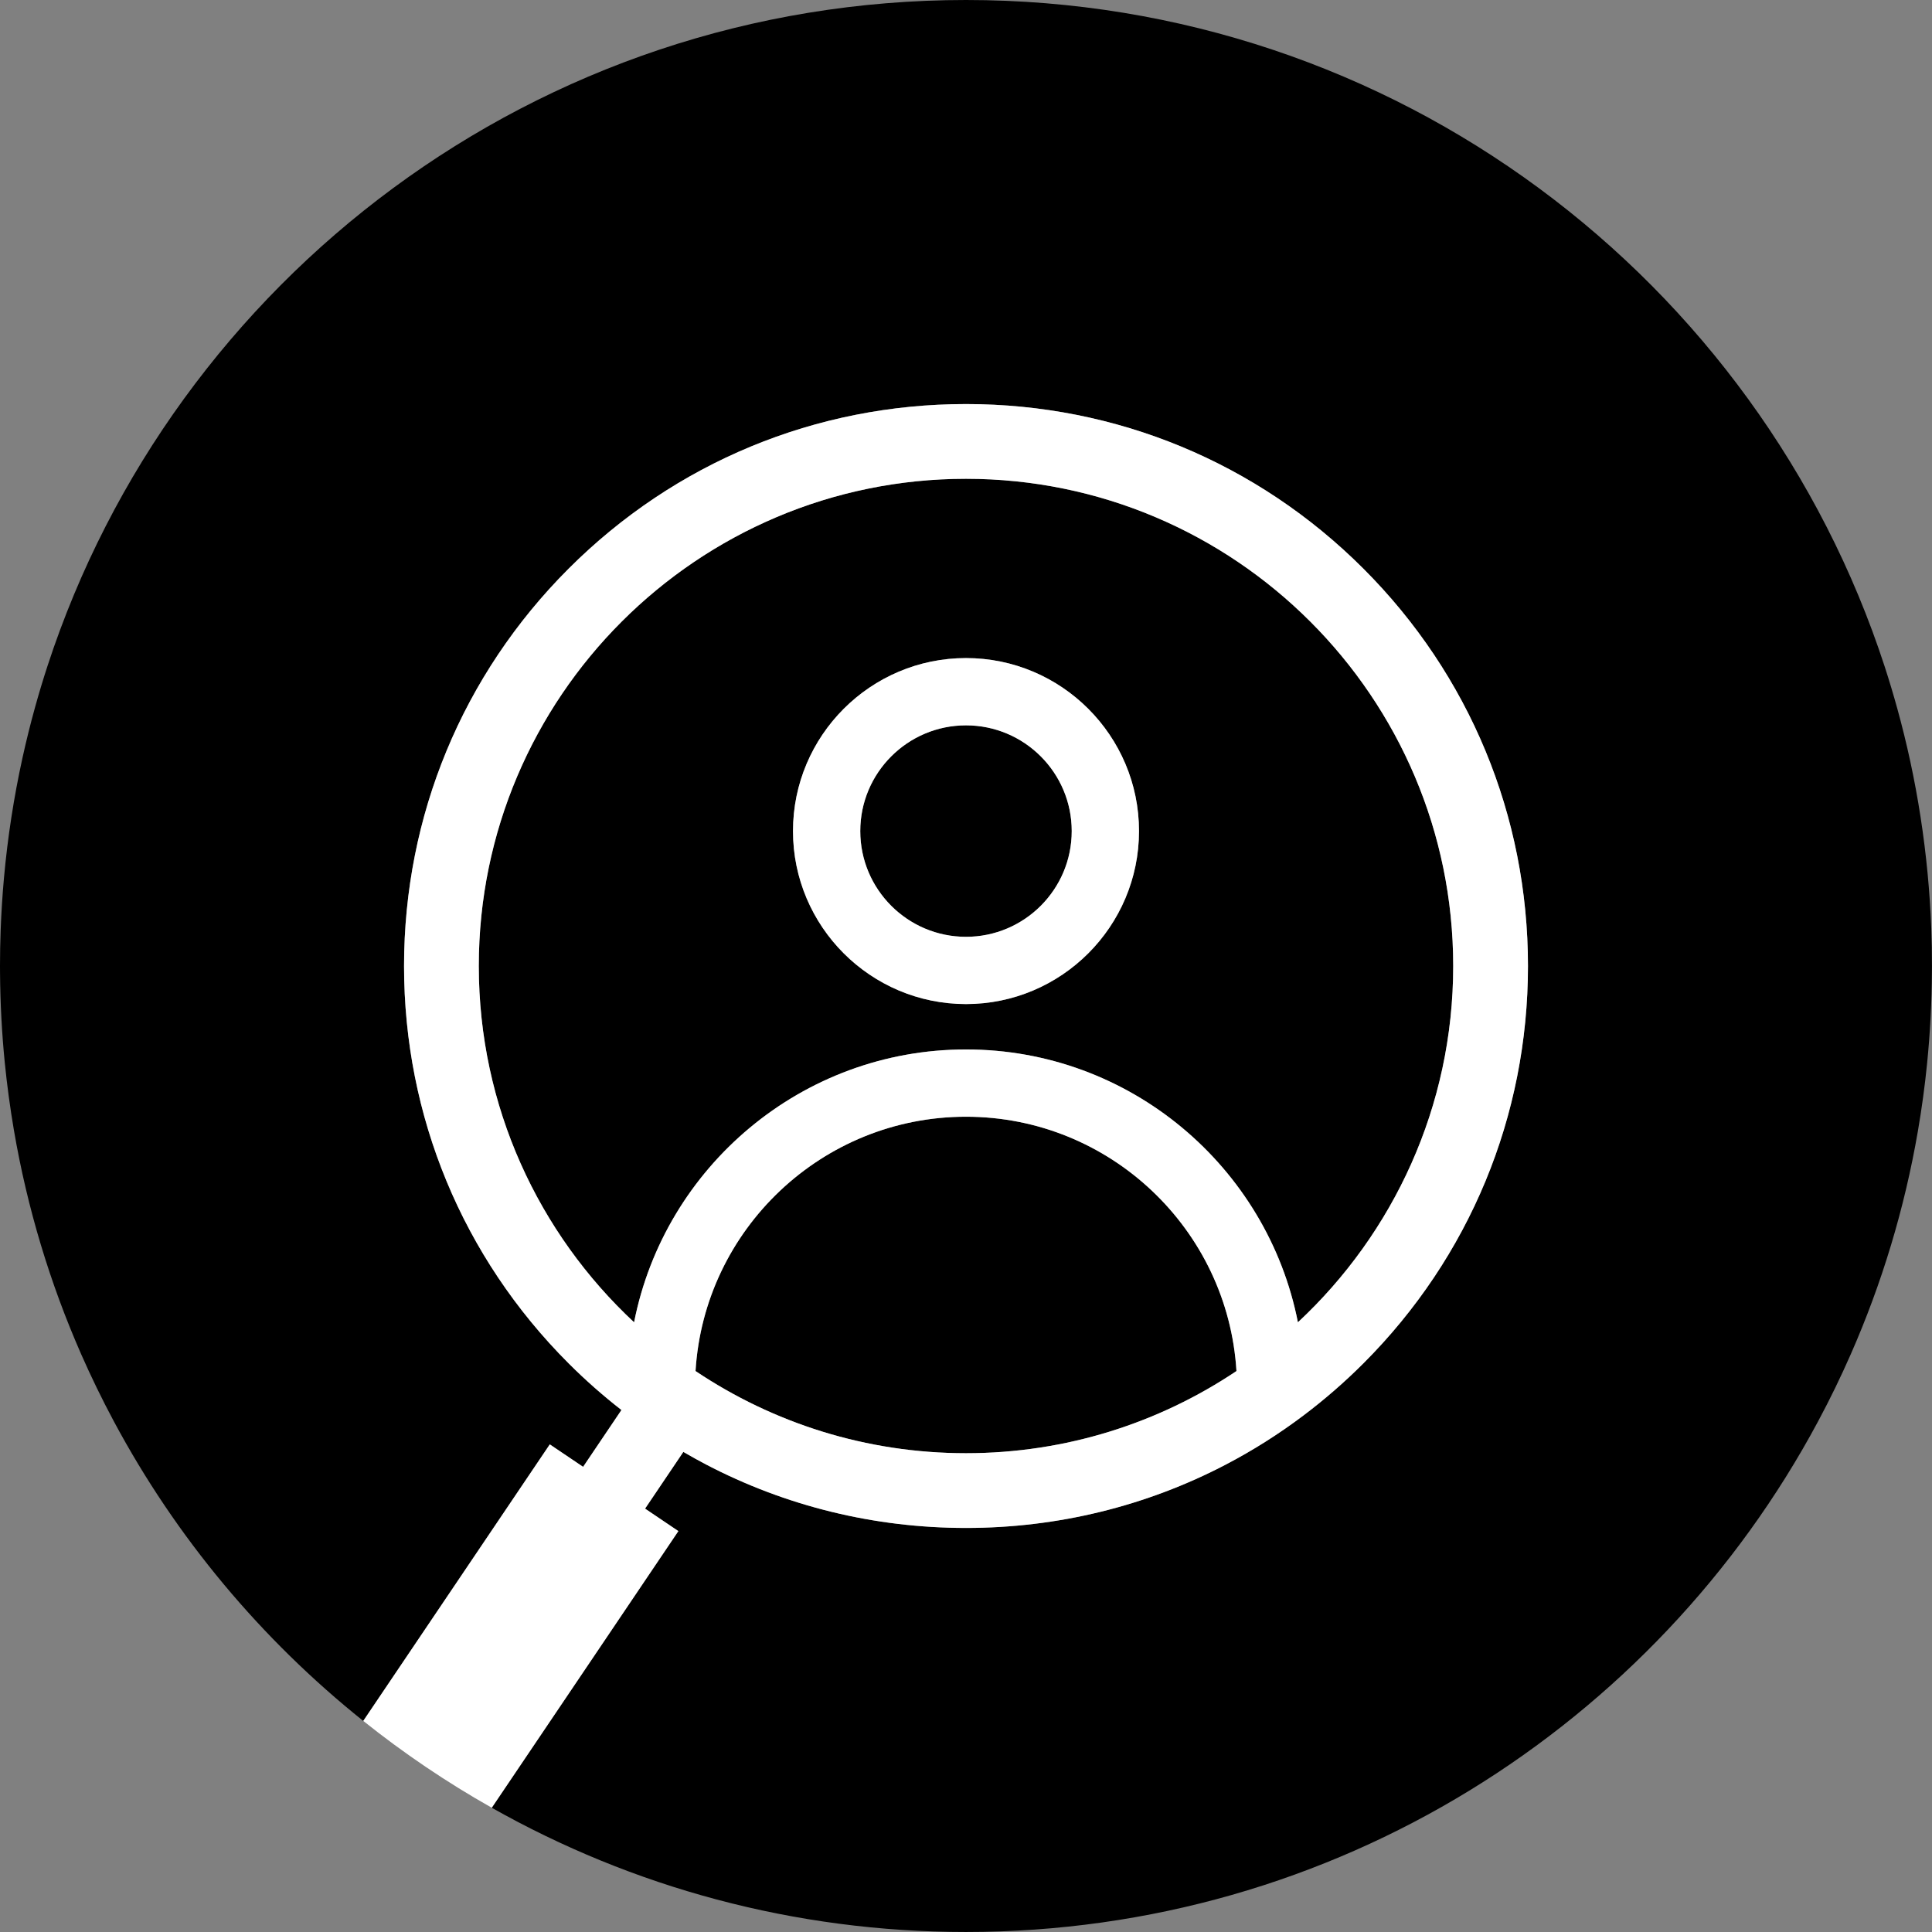 <svg width="150" height="150" viewBox="0 0 150 150" fill="none" xmlns="http://www.w3.org/2000/svg">
<rect x="0" y="0" width="150" height="150" fill="#808080" stroke="none"/>
<path d="M149.942 72.037C149.887 70.632 149.793 69.234 149.662 67.849C149.38 64.878 148.928 61.957 148.31 59.096C148.012 57.718 147.676 56.353 147.303 55.003C147.001 53.911 146.676 52.829 146.328 51.757C136.544 21.713 108.308 0 75 0C41.717 0 13.498 21.68 3.694 51.688C3.348 52.746 3.026 53.814 2.728 54.89C2.366 56.19 2.04 57.503 1.748 58.829C1.078 61.88 0.593 65.002 0.306 68.181C0.186 69.519 0.1 70.867 0.051 72.223C0.017 73.144 0 74.07 0 75C0 75.187 0.003 75.373 0.003 75.559C0.02 77.902 0.144 80.219 0.371 82.505C0.458 83.386 0.563 84.262 0.68 85.134C0.799 86.012 0.933 86.885 1.081 87.753C2.121 93.826 3.891 99.649 6.298 105.131C6.684 106.01 7.087 106.88 7.507 107.742C7.935 108.623 8.378 109.493 8.84 110.354C13.665 119.365 20.277 127.274 28.202 133.612L42.684 112.141L45.27 113.885L48.247 109.471C46.818 108.359 45.448 107.152 44.147 105.852C35.906 97.611 31.368 86.654 31.368 75C31.368 63.346 35.906 52.389 44.147 44.148C52.388 35.908 63.344 31.37 74.999 31.37C86.653 31.37 97.609 35.908 105.85 44.148C114.091 52.389 118.629 63.346 118.629 75C118.629 86.654 114.091 97.611 105.85 105.852C104.375 107.327 102.811 108.682 101.171 109.915C99.269 111.347 97.266 112.612 95.178 113.703C89.024 116.921 82.142 118.629 74.999 118.629C67.855 118.629 60.975 116.921 54.819 113.703C54.223 113.392 53.634 113.064 53.052 112.724L50.081 117.129L52.666 118.873L38.178 140.352C49.055 146.493 61.616 149.999 74.997 149.999C103.635 149.999 128.522 133.948 141.157 110.352C141.619 109.492 142.063 108.621 142.491 107.741C142.91 106.879 143.312 106.008 143.699 105.129C146.099 99.667 147.864 93.862 148.906 87.811C149.056 86.942 149.19 86.068 149.309 85.191C149.428 84.319 149.533 83.441 149.62 82.559C149.855 80.21 149.981 77.831 149.994 75.424C149.996 75.281 149.997 75.141 149.997 74.999C150 74.008 149.98 73.02 149.942 72.037Z" fill="black"/>
<path d="M75 86.702C63.833 86.702 54.673 95.446 54.001 106.448C60.013 110.475 67.237 112.827 75 112.827C82.763 112.827 89.989 110.475 95.999 106.448C95.328 95.446 86.167 86.702 75 86.702Z" fill="black"/>
<path d="M75 81.479C87.745 81.479 98.397 90.605 100.769 102.664C108.183 95.754 112.827 85.91 112.827 75C112.827 54.142 95.858 37.173 75 37.173C54.142 37.173 37.173 54.142 37.173 75C37.173 85.91 41.817 95.754 49.231 102.664C51.603 90.605 62.255 81.479 75 81.479ZM75 51.093C82.406 51.093 88.432 57.119 88.432 64.525C88.432 71.931 82.406 77.957 75 77.957C67.594 77.957 61.568 71.931 61.568 64.525C61.568 57.119 67.594 51.093 75 51.093Z" fill="black"/>
<path d="M75 72.734C79.534 72.734 83.209 69.059 83.209 64.525C83.209 59.992 79.534 56.316 75 56.316C70.466 56.316 66.791 59.992 66.791 64.525C66.791 69.059 70.466 72.734 75 72.734Z" fill="black"/>
<path d="M75 77.955C82.406 77.955 88.432 71.93 88.432 64.524C88.432 57.117 82.406 51.092 75 51.092C67.594 51.092 61.568 57.117 61.568 64.524C61.568 71.93 67.594 77.955 75 77.955ZM75 56.316C79.527 56.316 83.209 59.998 83.209 64.525C83.209 69.052 79.527 72.734 75 72.734C70.474 72.734 66.791 69.052 66.791 64.525C66.791 59.998 70.474 56.316 75 56.316Z" fill="white"/>
<path d="M50.084 117.13L53.055 112.726C53.637 113.065 54.226 113.393 54.822 113.705C60.976 116.923 67.858 118.63 75.001 118.63C82.145 118.63 89.025 116.923 95.181 113.705C97.269 112.614 99.272 111.349 101.174 109.917C102.812 108.684 104.376 107.329 105.853 105.853C114.094 97.612 118.632 86.656 118.632 75.001C118.632 63.347 114.094 52.39 105.853 44.15C97.612 35.909 86.656 31.371 75.001 31.371C63.347 31.371 52.39 35.909 44.15 44.15C35.909 52.39 31.371 63.347 31.371 75.001C31.371 86.656 35.909 97.612 44.15 105.853C45.451 107.154 46.821 108.361 48.25 109.473L45.273 113.886L42.687 112.142L28.204 133.612C31.335 136.114 34.67 138.372 38.181 140.353L52.669 118.874L50.084 117.13ZM75 112.827C67.237 112.827 60.012 110.475 54.001 106.448C54.673 95.448 63.833 86.702 75 86.702C86.167 86.702 95.327 95.446 95.999 106.448C89.988 110.474 82.763 112.827 75 112.827ZM37.173 75C37.173 54.142 54.142 37.173 75 37.173C95.858 37.173 112.827 54.142 112.827 75C112.827 85.91 108.183 95.754 100.769 102.664C98.397 90.605 87.745 81.479 75 81.479C62.255 81.479 51.603 90.605 49.23 102.664C41.817 95.754 37.173 85.91 37.173 75Z" fill="white"/>
</svg>
